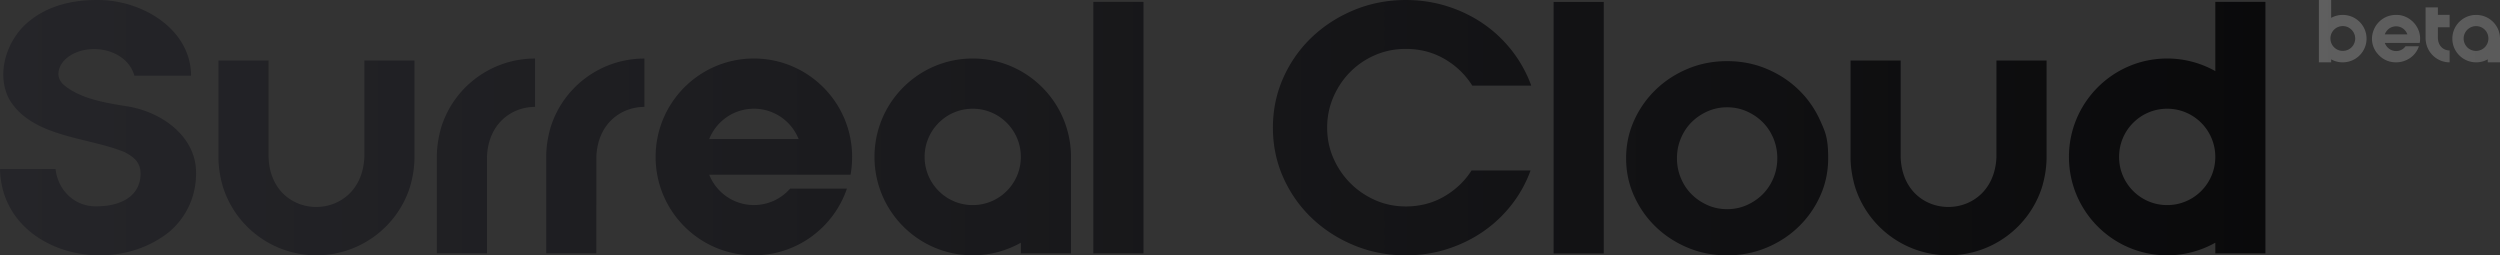 <svg xmlns="http://www.w3.org/2000/svg" width="842" height="86" fill="none" viewBox="0 0 842 86"><rect x="0" y="0" width="842" height="86" fill="#333333" stroke="none"/><path fill="url(#a)" d="M327.618 19.706c-18.271 0-33.09 14.841-33.09 33.14s14.819 33.14 33.09 33.14c5.88 0 11.414-1.548 16.206-4.247v3.6h16.884V52.845c0-18.299-14.819-33.14-33.09-33.14m0 49.37c-8.954 0-16.206-7.262-16.206-16.23s7.252-16.23 16.206-16.23 16.206 7.262 16.206 16.23-7.252 16.23-16.206 16.23M42.848 35.811c-7.11-1.137-15.528-2.464-21.14-7.026-3.563-2.874-2.065-7.42 1.687-9.915 7.299-4.784 19.437-2.1 21.88 6.647h19.076c0-15.6-16.458-25.704-31.813-25.514-8.623 0-16.647 2.1-22.827 7.23-7.472 6.095-11.209 17.7-6.542 26.288 7.677 12.757 26.2 12.568 38.733 17.683 3.374 1.721 5.439 3.631 5.439 7.231 0 7.815-6.92 11.052-14.787 11.052-7.473.19-13.085-5.526-13.842-12.568H0c.568 27.614 36.668 37.53 57.052 21.125 5.801-4.957 8.985-11.999 8.985-19.593.174-12.378-11.413-20.746-23.19-22.64m211.055-16.105c-18.271 0-33.089 14.841-33.089 33.14s14.818 33.14 33.089 33.14c14.551 0 26.91-9.41 31.34-22.467H266.12a16.16 16.16 0 0 1-12.202 5.542c-6.826 0-12.675-4.232-15.055-10.215h47.593c.363-1.942.536-3.963.536-6 0-18.299-14.819-33.14-33.09-33.14m-15.039 27.125c2.38-5.984 8.229-10.215 15.055-10.215s12.675 4.23 15.055 10.215zm-53.395-4.026c-.93 3.189-1.497 6.568-1.497 9.962v32.556h16.884V52.767C201.313 41.59 209.195 36 217.046 36V19.722h-.063c-14.441 0-27.194 9.378-31.514 23.083m-36.841 0c-.93 3.189-1.498 6.568-1.498 9.962v32.556h16.884V52.767C164.471 41.59 172.353 36 180.204 36V19.722h-.063c-14.44 0-27.194 9.378-31.513 23.083M122.711 52.94c-.93 22.356-31.513 22.356-32.254 0V20.385H73.573v32.54c0 3.379.568 6.757 1.498 9.962 4.32 13.72 17.073 23.099 31.513 23.099s27.194-9.379 31.513-23.083c.93-3.19 1.498-6.568 1.498-9.962V20.385h-16.884zm245.532 32.413h16.884V.634h-16.884zm86.561-61.163q3.597-3.602 8.391-5.663 4.802-2.057 10.278-2.056c4.799 0 9.134 1.126 13.018 3.373s7.002 5.244 9.363 8.976h19.867a42.7 42.7 0 0 0-6.394-11.605 43.2 43.2 0 0 0-9.645-9.148q-5.542-3.832-12.22-5.947C483.007.711 478.347.004 473.473.004q-9.248.001-17.414 3.374-8.162 3.377-14.273 9.204-6.105 5.835-9.59 13.666c-2.323 5.226-3.48 10.81-3.48 16.756 0 5.947 1.157 11.531 3.48 16.752q3.485 7.83 9.59 13.666c4.074 3.886 8.832 6.957 14.273 9.204Q464.225 86 473.473 86c4.874 0 9.515-.703 13.934-2.112q6.619-2.115 12.103-5.891a43.3 43.3 0 0 0 9.59-9.037 41.8 41.8 0 0 0 6.393-11.55h-19.867q-3.542 5.495-9.307 8.81-5.764 3.314-12.846 3.312-5.476.001-10.278-2.112-4.794-2.116-8.391-5.719-3.597-3.6-5.71-8.408-2.11-4.802-2.109-10.289c0-3.657.701-7.11 2.109-10.348q2.113-4.865 5.71-8.465m68.452 61.171h16.884V.642h-16.884zm222.86-61.409a32.94 32.94 0 0 0-16.206-4.247c-18.271 0-33.089 14.841-33.089 33.14 0 18.298 14.818 33.14 33.089 33.14a32.9 32.9 0 0 0 16.206-4.245v3.613H763V.634h-16.884zM729.91 69.076c-8.954 0-16.206-7.262-16.206-16.23s7.252-16.23 16.206-16.23 16.206 7.262 16.206 16.23-7.252 16.23-16.206 16.23M605.734 30.194q-4.621-4.46-10.789-7.03-6.165-2.575-13.246-2.574-7.079-.001-13.246 2.573c-4.107 1.712-7.708 4.058-10.789 7.031q-4.626 4.461-7.308 10.41-2.682 5.947-2.681 12.688c0 4.495.892 8.735 2.681 12.695 1.789 3.969 4.223 7.435 7.308 10.409 3.081 2.973 6.682 5.318 10.789 7.03q6.167 2.576 13.246 2.574 7.08.001 13.246-2.573 6.168-2.57 10.789-7.031c3.085-2.974 5.519-6.44 7.308-10.41q2.685-5.942 2.686-12.694c.001-6.752-.897-8.724-2.686-12.689q-2.682-5.948-7.308-10.409m-8.447 29.79q-1.317 3.146-3.596 5.435-2.286 2.281-5.367 3.657-3.086 1.374-6.625 1.373-3.54.001-6.621-1.373-3.087-1.375-5.366-3.657-2.286-2.289-3.596-5.435-1.316-3.14-1.315-6.692c0-2.368.437-4.588 1.315-6.686q1.31-3.147 3.596-5.435 2.279-2.282 5.366-3.657 3.081-1.374 6.621-1.373 3.54-.001 6.625 1.373 3.081 1.374 5.367 3.657 2.279 2.288 3.596 5.435 1.31 3.147 1.31 6.686c0 2.36-.436 4.598-1.31 6.692m75.114-7.043c-.93 22.356-31.513 22.356-32.254 0V20.385h-16.884v32.54c0 3.379.568 6.757 1.498 9.962 4.319 13.72 17.073 23.099 31.513 23.099s27.194-9.379 31.514-23.083c.93-3.19 1.497-6.568 1.497-9.962V20.385h-16.884z"/><path fill="url(#b)" d="M807.007 5.027c-7.027-.05-10.93 8.463-5.726 13.625 4.036 4.14 11.514 2.612 13.398-3.067h-4.498c-1.885 2.6-5.873 1.946-6.979-1.121h11.745c1.009-4.928-3.173-9.573-7.94-9.437m-3.817 6.554c1.386-3.622 6.249-3.622 7.623 0zm30.785-6.554c-4.45 0-8.024 3.572-8.024 7.983s3.574 7.983 8.024 7.983c1.423 0 2.748-.37 3.903-1.022v1.022H842V13.01c0-4.41-3.575-7.983-8.025-7.983m-.048 12.122a4.15 4.15 0 0 1-4.171-4.176c0-2.28 1.885-4.177 4.171-4.177 2.334 0 4.17 1.86 4.17 4.177a4.18 4.18 0 0 1-4.17 4.176M789.025 5.027a8 8 0 0 0-3.891.997V0H781v20.993h4.134v-1.01a7.9 7.9 0 0 0 3.891 1.01c4.45 0 8.025-3.573 8.025-7.983s-3.575-7.983-8.025-7.983m.036 12.11c-2.285.012-4.17-1.848-4.17-4.176a4.15 4.15 0 0 1 4.17-4.177c2.286 0 4.171 1.897 4.171 4.177a4.15 4.15 0 0 1-4.171 4.176m32.014-14.636h-4.134v10.3c0 .837.134 1.675.365 2.463 1.058 3.4 4.182 5.73 7.721 5.73v-3.992c-1.934 0-3.855-1.393-3.952-4.19v-3.62h3.952V5h-3.952z" opacity="0.5"/><defs><linearGradient id="a" x1="0" x2="819.541" y1="43" y2="43" gradientUnits="userSpaceOnUse"><stop stop-color="#252529"/><stop offset="1" stop-color="#080809"/></linearGradient><linearGradient id="b" x1="-178.132" x2="842" y1="53.347" y2="53.347" gradientUnits="userSpaceOnUse"><stop stop-color="#fff"/><stop offset="1" stop-color="#848484"/></linearGradient></defs></svg>